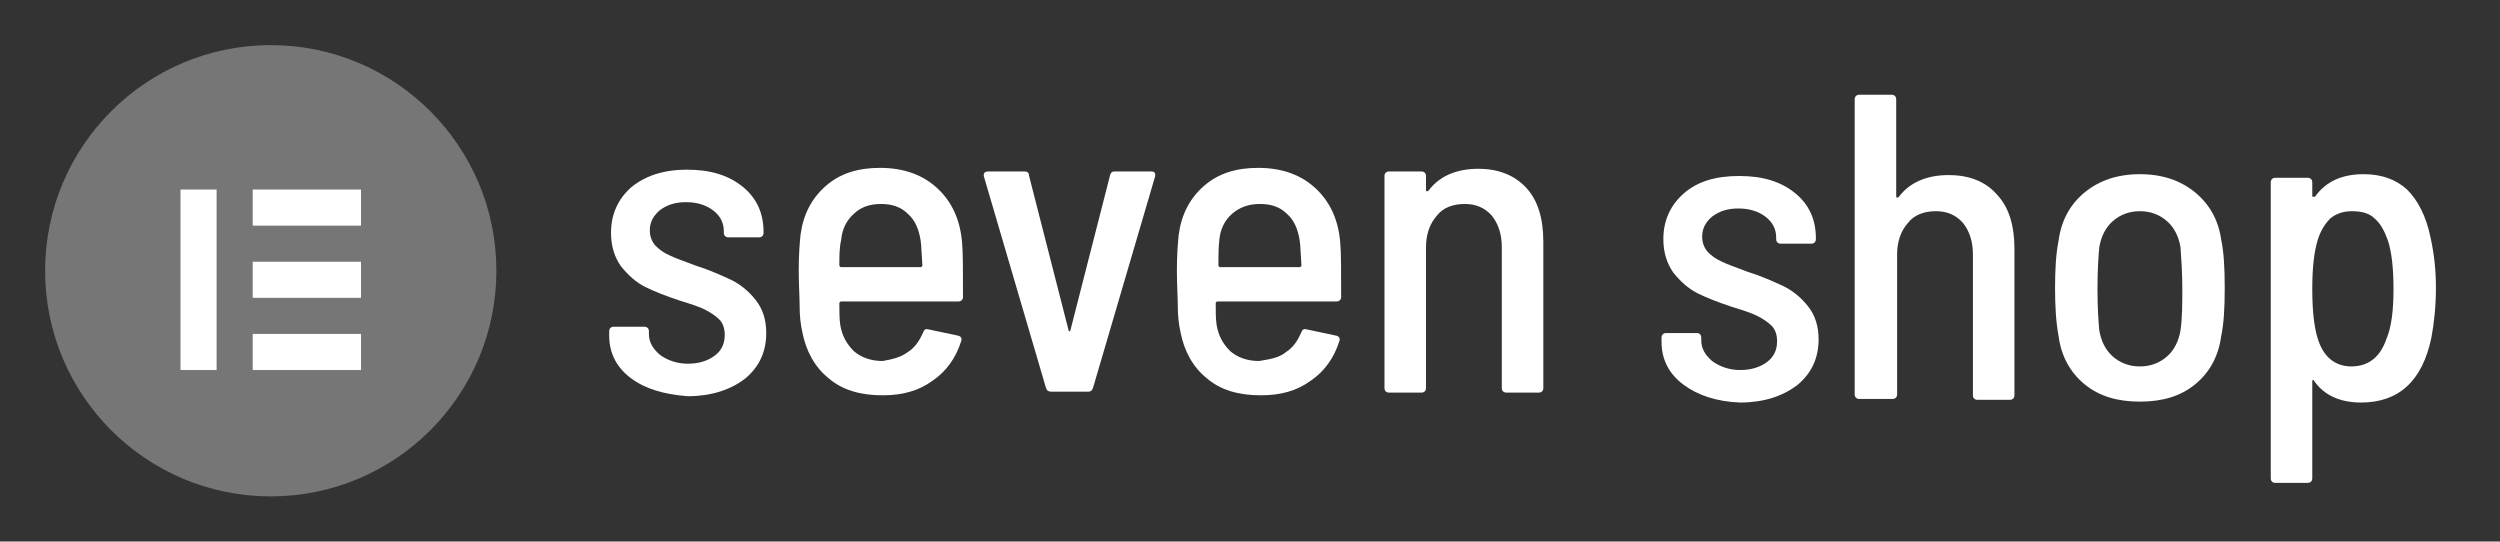 <svg xmlns="http://www.w3.org/2000/svg" xmlns:xlink="http://www.w3.org/1999/xlink" id="Layer_1" x="0px" y="0px" viewBox="0 0 277 60" style="enable-background:new 0 0 277 60;" xml:space="preserve"><rect x="0" y="0" width="277" height="60" fill="#333333" stroke="none"/><style type="text/css">	.st0{opacity:0.33;fill:#FFFFFF;}	.st1{fill:#FFFFFF;}</style><circle class="st0" cx="30" cy="30" r="25"></circle><rect x="28" y="21" class="st1" width="12" height="4"></rect><rect x="28" y="29" class="st1" width="12" height="4"></rect><rect x="28" y="37" class="st1" width="12" height="4"></rect><rect x="20" y="21" class="st1" width="4" height="20"></rect><g>	<path class="st1" d="M69.9,41.9c-1.6-1.2-2.4-2.8-2.4-4.7v-0.5c0-0.3,0.2-0.5,0.5-0.5h3.4c0.3,0,0.5,0.2,0.5,0.5V37  c0,0.9,0.4,1.6,1.2,2.3c0.8,0.6,1.9,1,3.1,1c1.2,0,2.2-0.3,3-0.9c0.8-0.6,1.1-1.4,1.1-2.3c0-0.7-0.2-1.3-0.6-1.7  c-0.4-0.4-1-0.8-1.6-1.1c-0.6-0.3-1.5-0.6-2.8-1c-1.5-0.5-2.8-1-3.8-1.5c-1-0.5-1.9-1.3-2.7-2.3c-0.7-1-1.1-2.2-1.1-3.7  c0-2.1,0.8-3.8,2.3-5.1c1.5-1.2,3.5-1.9,6.1-1.9c2.6,0,4.6,0.6,6.2,1.9c1.6,1.3,2.3,3,2.3,5v0.1c0,0.3-0.2,0.5-0.5,0.5h-3.4  c-0.3,0-0.5-0.2-0.5-0.5v-0.2c0-0.9-0.4-1.7-1.2-2.3s-1.8-0.9-3-0.9c-1.2,0-2.1,0.3-2.9,0.9c-0.7,0.6-1.1,1.3-1.1,2.2  c0,0.7,0.2,1.2,0.6,1.7c0.4,0.4,0.9,0.8,1.6,1.1c0.6,0.3,1.5,0.6,2.8,1.1c1.6,0.5,2.9,1.1,4,1.6c1,0.5,1.9,1.2,2.7,2.2  c0.8,1,1.2,2.2,1.2,3.7c0,2.1-0.8,3.8-2.4,5.1c-1.6,1.2-3.7,1.9-6.3,1.9C73.6,43.7,71.5,43.1,69.9,41.9z"></path>	<path class="st1" d="M100.6,39c0.8-0.5,1.3-1.3,1.7-2.2c0.1-0.3,0.3-0.4,0.6-0.3l3.3,0.7c0.3,0.1,0.4,0.3,0.3,0.6  c-0.6,1.9-1.7,3.4-3.2,4.4c-1.5,1.1-3.3,1.6-5.5,1.6c-2.5,0-4.5-0.6-6-1.9c-1.5-1.2-2.5-3-2.9-5.1c-0.2-0.9-0.3-1.8-0.3-2.9  c0-1-0.1-2.3-0.1-4c0-1.6,0.1-2.9,0.2-3.9c0.3-2.2,1.2-4,2.8-5.4c1.6-1.4,3.6-2,6-2c2.7,0,4.8,0.8,6.4,2.3c1.6,1.5,2.5,3.5,2.7,6  c0.1,1.1,0.1,3.1,0.1,6c0,0.3-0.2,0.5-0.5,0.5H93.2c-0.1,0-0.2,0.1-0.2,0.2c0,0.9,0,1.7,0.1,2.4c0.2,1.2,0.7,2.1,1.5,2.9  c0.8,0.7,1.9,1.1,3.2,1.1C98.9,39.8,99.8,39.6,100.6,39z M94.6,23.7c-0.8,0.7-1.3,1.7-1.4,2.9C93,27.4,93,28.4,93,29.4  c0,0.1,0.1,0.2,0.2,0.2h8.8c0.1,0,0.2-0.1,0.2-0.2c-0.1-1.3-0.1-2.2-0.2-2.8c-0.2-1.2-0.6-2.2-1.4-2.9c-0.8-0.8-1.8-1.1-3-1.1  C96.3,22.6,95.3,23,94.6,23.7z"></path>	<path class="st1" d="M115.9,43L109,19.5l0-0.1c0-0.3,0.2-0.4,0.5-0.4h4c0.3,0,0.5,0.1,0.5,0.4l4.4,17.2c0,0.1,0.1,0.1,0.1,0.1  c0,0,0.1,0,0.1-0.1l4.4-17.2c0.1-0.3,0.2-0.4,0.5-0.4l4,0c0.2,0,0.3,0,0.4,0.1c0.1,0.1,0.1,0.2,0.1,0.4L121.1,43  c-0.1,0.3-0.3,0.4-0.5,0.4h-4.1C116.2,43.4,116,43.3,115.9,43z"></path>	<path class="st1" d="M142.5,39c0.8-0.5,1.3-1.3,1.7-2.2c0.1-0.3,0.3-0.4,0.6-0.3l3.3,0.7c0.3,0.1,0.4,0.3,0.3,0.6  c-0.6,1.9-1.7,3.4-3.2,4.4c-1.5,1.1-3.3,1.6-5.5,1.6c-2.5,0-4.5-0.6-6-1.9c-1.5-1.2-2.5-3-2.9-5.1c-0.2-0.9-0.3-1.8-0.3-2.9  c0-1-0.1-2.3-0.1-4c0-1.6,0.1-2.9,0.2-3.9c0.3-2.2,1.2-4,2.8-5.4c1.6-1.4,3.6-2,6-2c2.7,0,4.8,0.8,6.4,2.3c1.6,1.5,2.5,3.5,2.7,6  c0.1,1.1,0.1,3.1,0.1,6c0,0.3-0.2,0.5-0.5,0.5h-13.2c-0.1,0-0.2,0.1-0.2,0.2c0,0.9,0,1.7,0.1,2.4c0.2,1.2,0.7,2.1,1.5,2.9  c0.8,0.7,1.9,1.1,3.2,1.1C140.8,39.8,141.8,39.6,142.5,39z M136.5,23.7c-0.8,0.7-1.3,1.7-1.4,2.9c-0.1,0.9-0.1,1.8-0.1,2.8  c0,0.1,0.1,0.2,0.2,0.2h8.8c0.1,0,0.2-0.1,0.2-0.2c-0.1-1.3-0.1-2.2-0.2-2.8c-0.2-1.2-0.6-2.2-1.4-2.9c-0.8-0.8-1.8-1.1-3-1.1  C138.3,22.6,137.3,23,136.5,23.7z"></path>	<path class="st1" d="M169.1,20.8c1.3,1.4,1.9,3.4,1.9,6V43c0,0.3-0.2,0.5-0.5,0.5h-3.6c-0.3,0-0.5-0.2-0.5-0.5V27.4  c0-1.5-0.4-2.6-1.1-3.5c-0.8-0.9-1.8-1.3-3-1.3c-1.3,0-2.4,0.4-3.1,1.3c-0.8,0.9-1.2,2.1-1.2,3.5V43c0,0.3-0.2,0.5-0.5,0.5h-3.6  c-0.3,0-0.5-0.2-0.5-0.5V19.5c0-0.3,0.2-0.5,0.5-0.5h3.6c0.3,0,0.5,0.2,0.5,0.5V21c0,0.1,0,0.2,0.1,0.2c0,0,0.1,0,0.2-0.1  c1.2-1.6,3.1-2.4,5.5-2.4C166,18.7,167.8,19.4,169.1,20.8z"></path></g><g>	<path class="st1" d="M186.5,42.6c-1.6-1.2-2.4-2.8-2.4-4.7v-0.5c0-0.3,0.2-0.5,0.5-0.5h3.4c0.3,0,0.5,0.2,0.5,0.5v0.3  c0,0.9,0.4,1.6,1.2,2.3c0.8,0.6,1.9,1,3.1,1c1.2,0,2.2-0.3,3-0.9c0.8-0.6,1.1-1.4,1.1-2.3c0-0.7-0.2-1.3-0.6-1.7  c-0.4-0.4-1-0.8-1.6-1.1c-0.6-0.3-1.5-0.6-2.8-1c-1.5-0.5-2.8-1-3.8-1.5c-1-0.5-1.9-1.3-2.7-2.3c-0.7-1-1.1-2.2-1.1-3.7  c0-2.1,0.8-3.8,2.3-5.1s3.5-1.9,6.1-1.9c2.6,0,4.6,0.6,6.2,1.9c1.6,1.3,2.3,3,2.3,5v0.1c0,0.3-0.2,0.5-0.5,0.5h-3.4  c-0.3,0-0.5-0.2-0.5-0.5v-0.2c0-0.9-0.4-1.7-1.2-2.3c-0.8-0.6-1.8-0.9-3-0.9c-1.2,0-2.1,0.3-2.9,0.9c-0.7,0.6-1.1,1.3-1.1,2.2  c0,0.7,0.2,1.2,0.6,1.7c0.4,0.4,0.9,0.8,1.6,1.1c0.6,0.3,1.5,0.6,2.8,1.1c1.6,0.5,2.9,1.1,4,1.6c1,0.5,1.9,1.2,2.7,2.2  c0.8,1,1.2,2.2,1.2,3.7c0,2.1-0.8,3.8-2.4,5.1c-1.6,1.2-3.7,1.9-6.3,1.9C190.2,44.5,188.1,43.8,186.5,42.6z"></path>	<path class="st1" d="M221.3,21.6c1.3,1.4,1.9,3.4,1.9,6v16.2c0,0.3-0.2,0.5-0.5,0.5h-3.6c-0.3,0-0.5-0.2-0.5-0.5V28.2  c0-1.5-0.4-2.6-1.1-3.5c-0.8-0.9-1.8-1.3-3-1.3c-1.3,0-2.4,0.4-3.1,1.3c-0.8,0.9-1.2,2.1-1.2,3.5v15.5c0,0.3-0.2,0.5-0.5,0.5H206  c-0.3,0-0.5-0.2-0.5-0.5V11c0-0.3,0.2-0.5,0.5-0.5h3.6c0.3,0,0.5,0.2,0.5,0.5v10.7c0,0.1,0,0.2,0.1,0.2c0,0,0.1,0,0.2-0.1  c1.2-1.6,3.1-2.4,5.5-2.4C218.2,19.4,220,20.1,221.3,21.6z"></path>	<path class="st1" d="M231,42.6c-1.6-1.3-2.6-3.1-2.9-5.3c-0.3-1.6-0.4-3.4-0.4-5.4c0-2,0.1-3.8,0.4-5.3c0.3-2.2,1.3-4,2.9-5.3  c1.6-1.3,3.6-2,6.1-2c2.5,0,4.5,0.7,6.1,2c1.6,1.3,2.6,3.1,2.9,5.2c0.3,1.4,0.4,3.2,0.4,5.4s-0.1,4-0.4,5.4c-0.3,2.2-1.3,4-2.9,5.3  s-3.6,1.9-6.1,1.9S232.6,43.9,231,42.6z M240.1,39.5c0.8-0.7,1.3-1.7,1.5-2.9c0.2-1.4,0.2-3,0.2-4.6c0-1.7-0.1-3.2-0.2-4.6  c-0.2-1.2-0.7-2.2-1.5-2.9c-0.8-0.7-1.8-1.1-3-1.1c-1.2,0-2.2,0.4-3,1.1c-0.8,0.7-1.3,1.7-1.5,2.9c-0.1,1.1-0.2,2.6-0.2,4.6  c0,2,0.1,3.5,0.2,4.6c0.2,1.2,0.7,2.2,1.5,2.9c0.8,0.7,1.8,1.1,3,1.1C238.3,40.6,239.3,40.2,240.1,39.5z"></path>	<path class="st1" d="M269.9,31.9c0,2-0.2,3.9-0.5,5.5c-1,4.8-3.6,7.2-7.8,7.2c-2.3,0-4.1-0.8-5.2-2.4c0-0.1-0.1-0.1-0.1-0.1  c-0.1,0-0.1,0.1-0.1,0.2v10.7c0,0.3-0.2,0.5-0.5,0.5h-3.6c-0.3,0-0.5-0.2-0.5-0.5V20.2c0-0.3,0.2-0.5,0.5-0.5h3.6  c0.3,0,0.5,0.2,0.5,0.5v1.5c0,0.1,0,0.1,0.1,0.1c0,0,0.1,0,0.2,0c1.2-1.7,3-2.5,5.4-2.5c2,0,3.6,0.6,4.8,1.7  c1.2,1.2,2.1,2.9,2.6,5.3C269.7,28.1,269.9,29.9,269.9,31.9z M265.2,32c0-2.3-0.2-4-0.6-5.3c-0.4-1.1-0.8-1.9-1.5-2.5  c-0.6-0.6-1.5-0.8-2.5-0.8c-1,0-1.8,0.3-2.4,0.8c-0.6,0.6-1.1,1.4-1.4,2.4c-0.4,1.3-0.6,3.1-0.6,5.4c0,2.4,0.2,4.2,0.6,5.5  c0.3,1,0.8,1.8,1.4,2.3c0.6,0.5,1.4,0.8,2.3,0.8c1.9,0,3.2-1,3.9-3C265,36.2,265.2,34.3,265.2,32z"></path></g></svg>